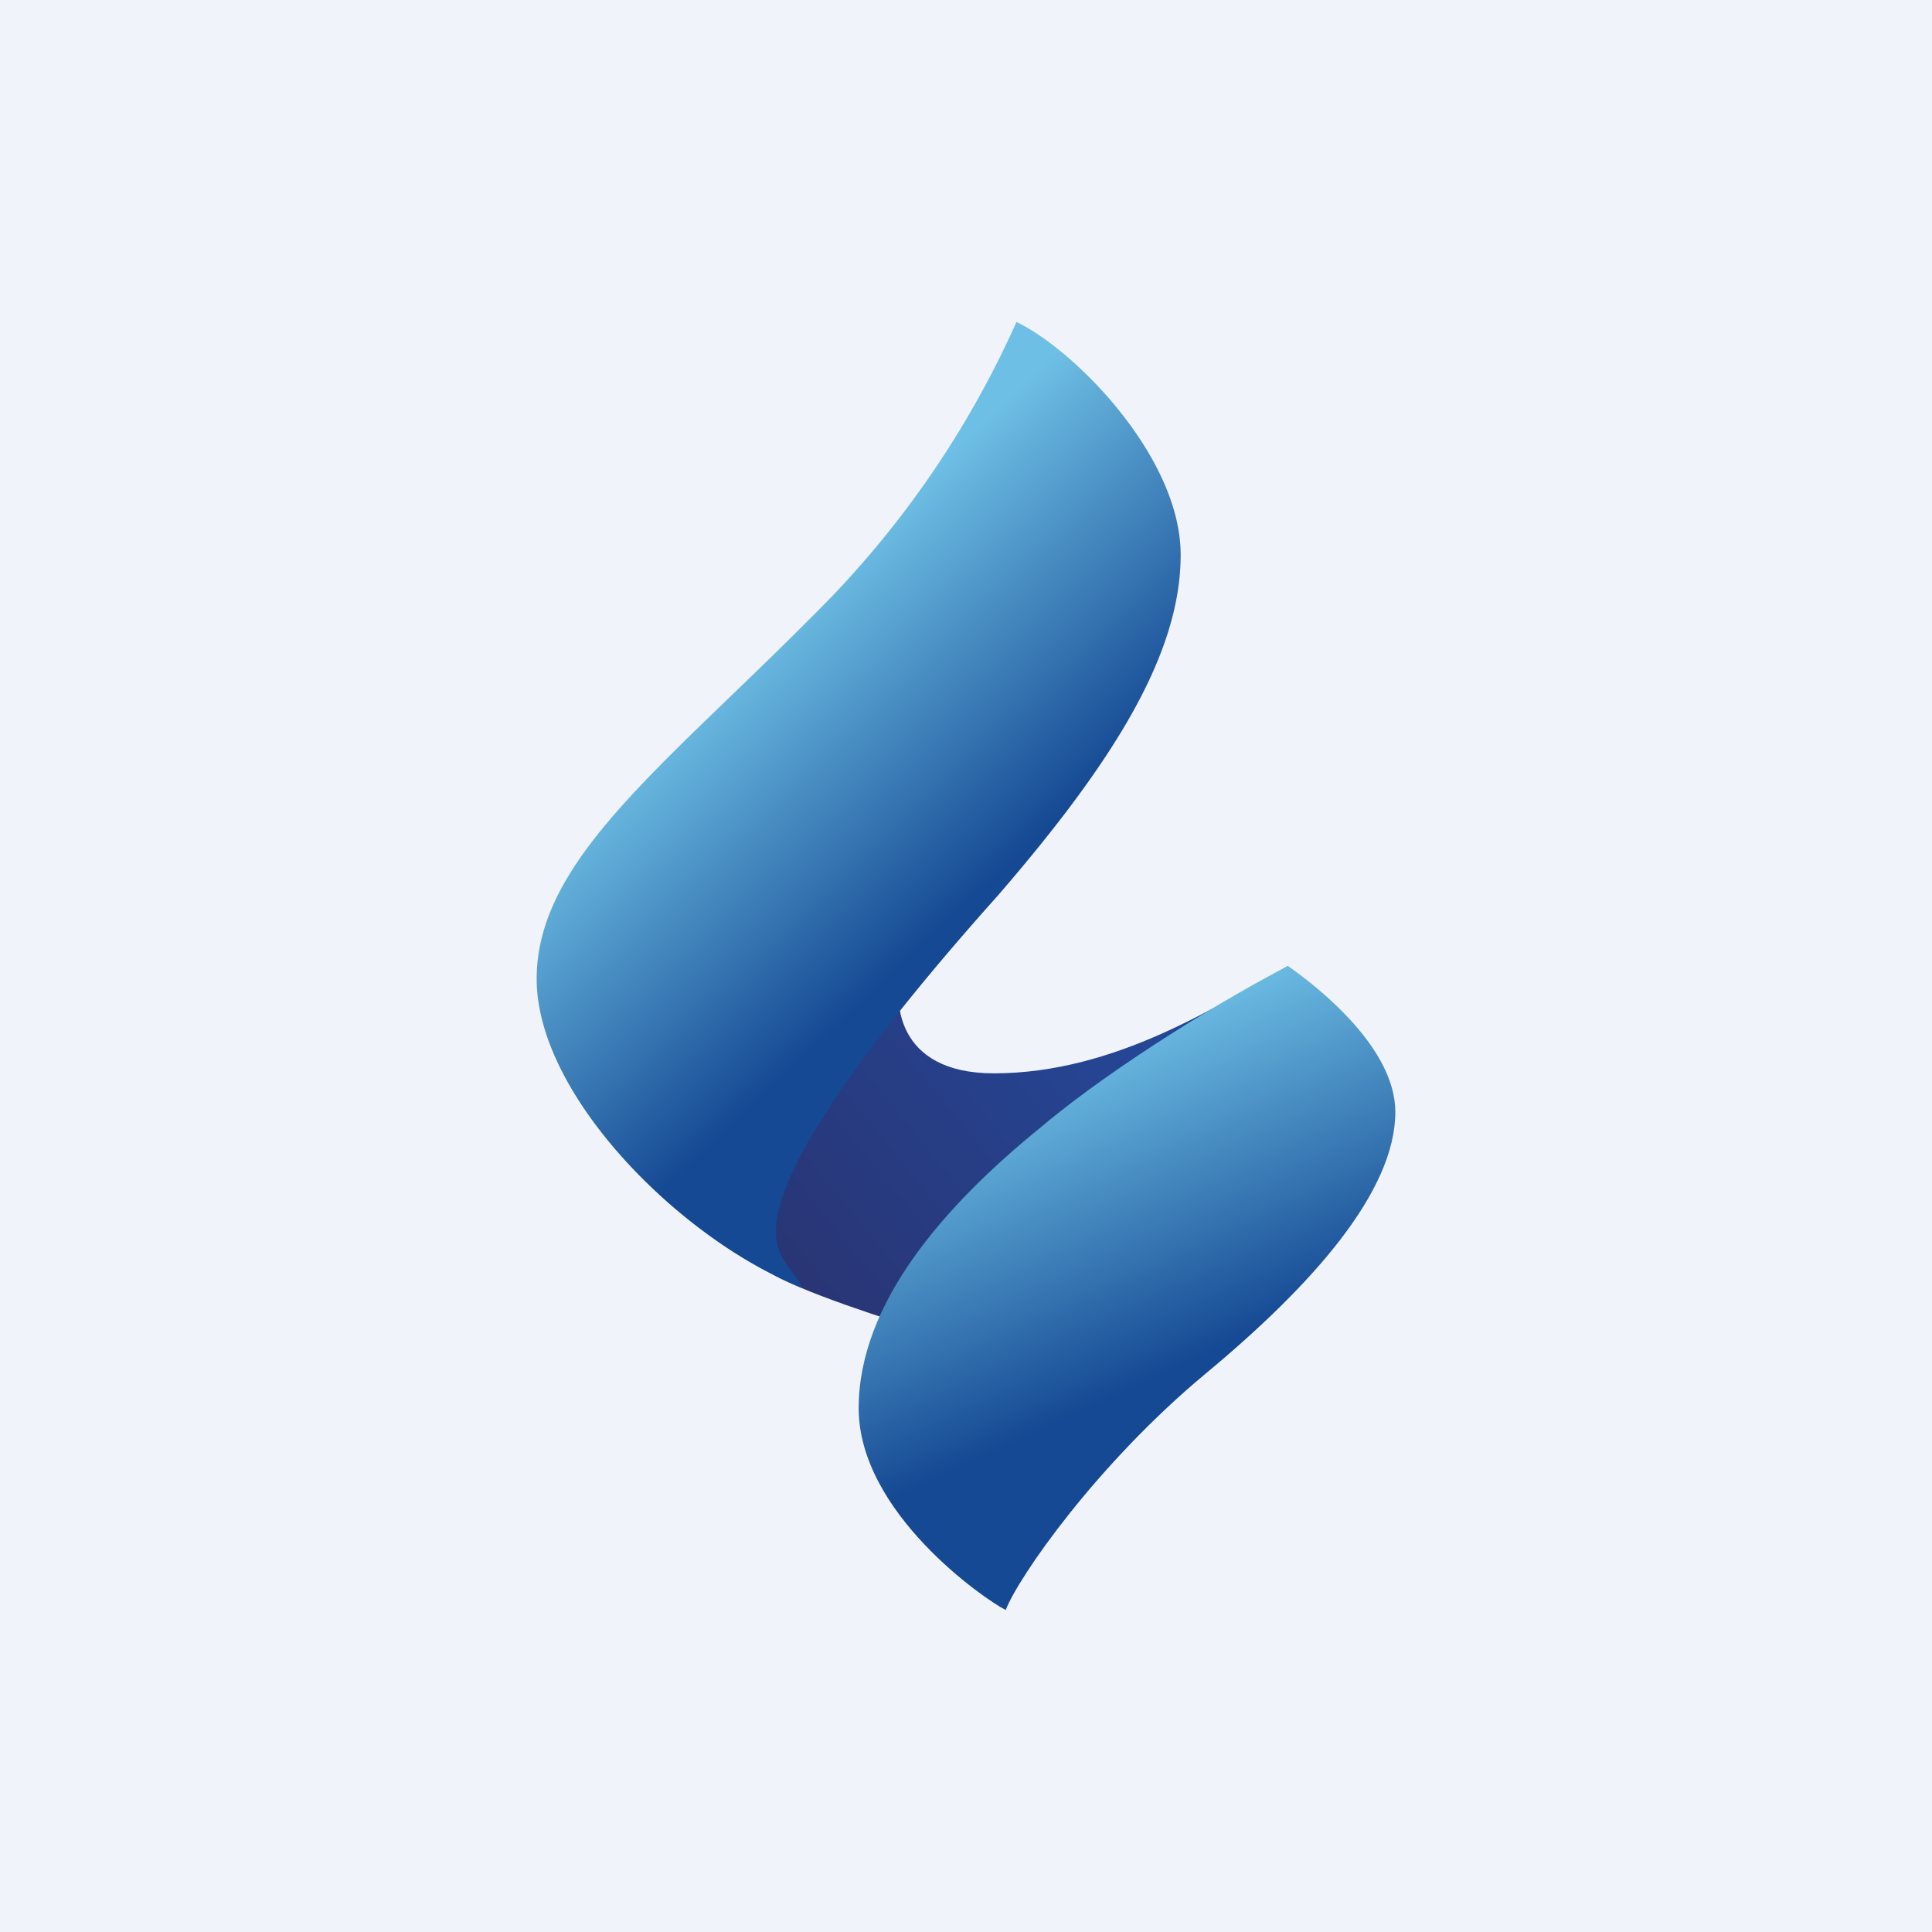 <!-- by TradingView --><svg width="18" height="18" viewBox="0 0 18 18" xmlns="http://www.w3.org/2000/svg"><path fill="#F0F3FA" d="M0 0h18v18H0z"/><path d="M9.26 10c-.92 0-.95-.69-.85-.99-1.44.1-1.4 2.6-1.32 2.77.05.14.98.45 1.43.59C9.63 11.48 12.15 9.25 12 9c-.63.35-1.6 1-2.74 1Z" fill="url(#a0z0rtqp4)"/><path d="M7.57 5.74A9 9 0 0 0 9.47 3C10 3.25 11 4.25 11 5.17c0 .92-.62 1.92-1.7 3.17-1.94 2.17-2.07 2.88-2.07 3.13s.13.32.25.53C6.37 11.57 5 10.22 5 9.12c0-1.1 1.16-1.96 2.57-3.38Z" fill="url(#b0z0rtqp4)"/><path d="M13 10.36c0-.59-.7-1.15-1-1.36-.51.26-1.6.91-2.3 1.5-.9.73-1.7 1.64-1.7 2.62 0 .97 1.17 1.78 1.37 1.88.12-.31.85-1.36 1.86-2.2 1-.83 1.77-1.7 1.77-2.44Z" fill="url(#c0z0rtqp4)"/><defs><linearGradient id="a0z0rtqp4" x1="10.52" y1="9.78" x2="7.64" y2="12.14" gradientUnits="userSpaceOnUse"><stop stop-color="#254695"/><stop offset="1" stop-color="#293575"/></linearGradient><linearGradient id="b0z0rtqp4" x1="6.49" y1="6.17" x2="8.81" y2="8.62" gradientUnits="userSpaceOnUse"><stop offset=".06" stop-color="#6EBFE5"/><stop offset="1" stop-color="#154993"/></linearGradient><linearGradient id="c0z0rtqp4" x1="8.97" y1="10.01" x2="10.36" y2="13.03" gradientUnits="userSpaceOnUse"><stop offset=".06" stop-color="#6EBFE5"/><stop offset="1" stop-color="#154993"/></linearGradient></defs></svg>